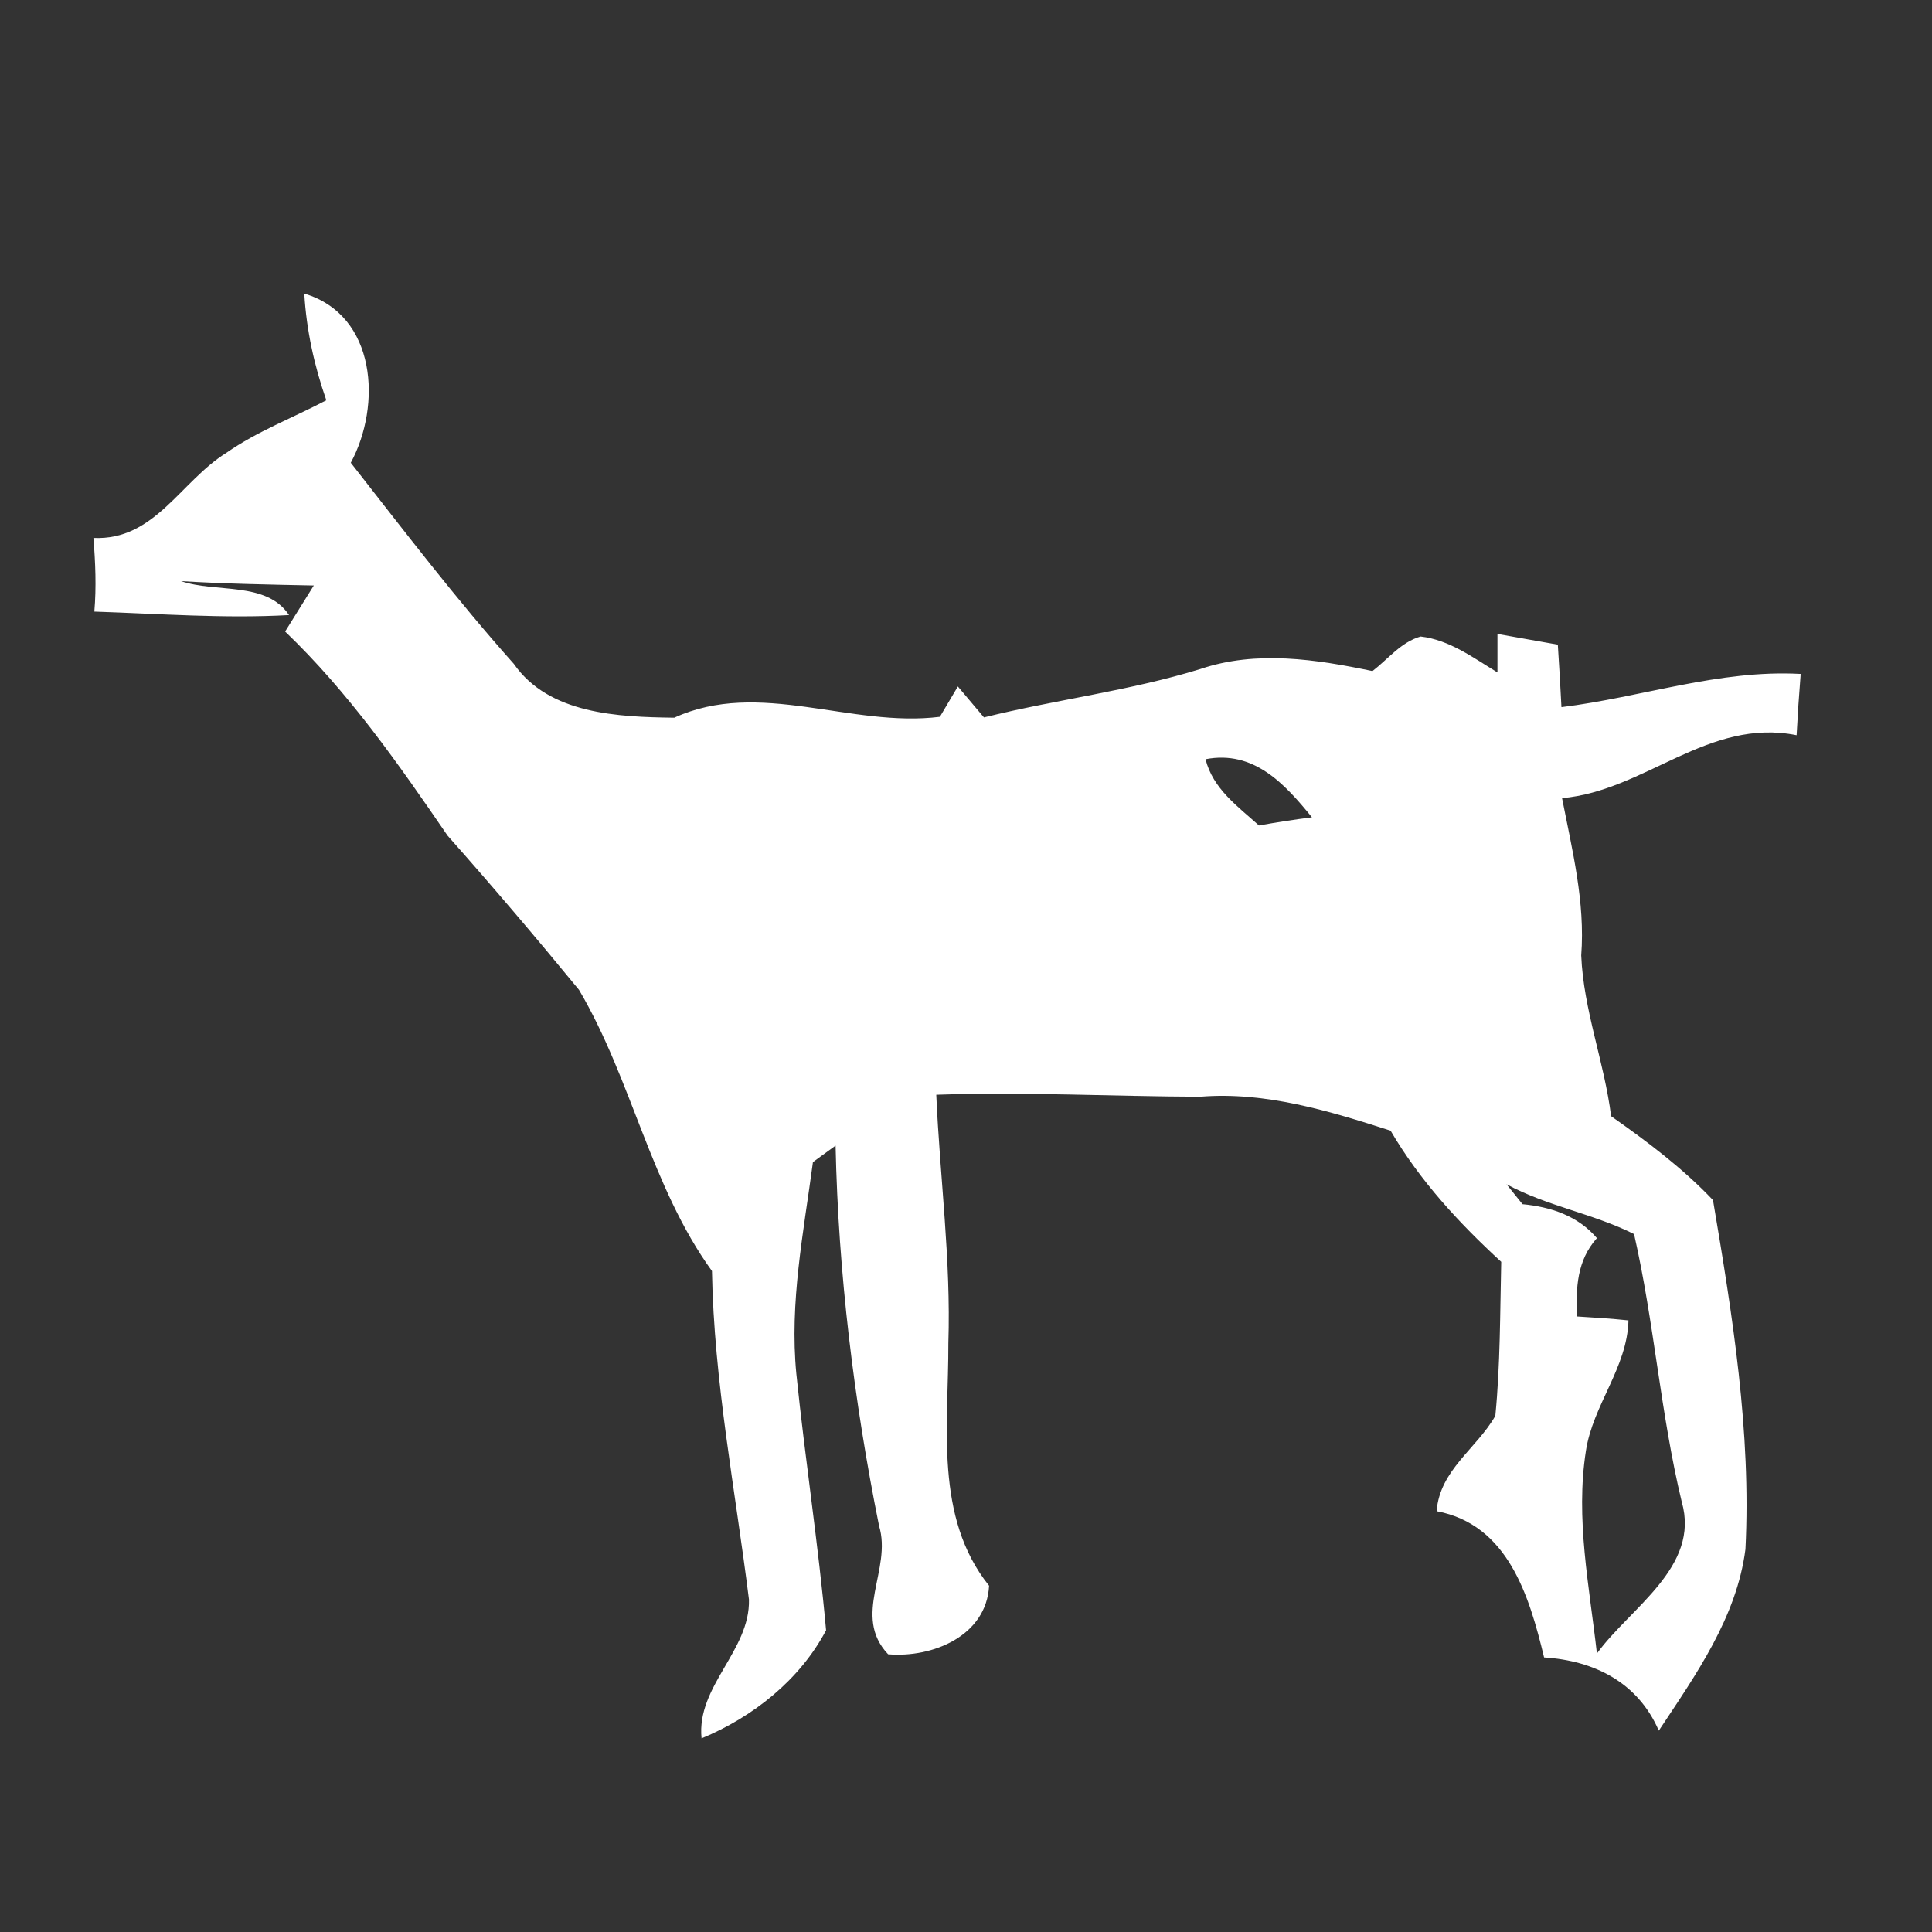 <?xml version="1.0" encoding="UTF-8" ?>
<!DOCTYPE svg PUBLIC "-//W3C//DTD SVG 1.1//EN" "http://www.w3.org/Graphics/SVG/1.1/DTD/svg11.dtd">
<svg width="128pt" height="128pt" viewBox="0 0 128 128" version="1.1" xmlns="http://www.w3.org/2000/svg">
<rect x="0" y="0" width="128" height="128" fill="#333333" stroke="none"/>
<g id="#ffffffff">
<path fill="#ffffff" opacity="1.00" d=" M 20.16 19.45 C 24.96 20.89 25.29 26.86 23.24 30.66 C 26.77 35.16 30.23 39.71 34.04 43.98 C 36.37 47.33 40.98 47.50 44.67 47.55 C 50.31 44.97 56.36 48.23 62.27 47.49 C 62.57 46.99 63.16 45.98 63.46 45.48 C 64.04 46.16 64.61 46.85 65.19 47.53 C 69.95 46.35 74.84 45.77 79.54 44.32 C 83.24 43.07 87.20 43.68 90.93 44.46 C 91.96 43.67 92.82 42.54 94.12 42.17 C 96.03 42.39 97.61 43.58 99.21 44.55 C 99.21 43.91 99.21 42.64 99.21 42.00 C 100.21 42.18 102.21 42.53 103.21 42.71 C 103.30 44.09 103.38 45.47 103.45 46.85 C 108.75 46.20 113.91 44.35 119.30 44.65 C 119.19 46.01 119.10 47.36 119.03 48.71 C 113.18 47.53 109.00 52.39 103.49 52.88 C 104.16 56.31 105.03 59.76 104.76 63.30 C 104.91 66.92 106.29 70.36 106.74 73.95 C 109.12 75.62 111.49 77.40 113.49 79.51 C 114.78 87.13 116.03 94.88 115.64 102.64 C 115.06 107.16 112.35 110.96 109.90 114.66 C 108.52 111.47 105.63 110.02 102.30 109.81 C 101.32 105.75 99.91 101.00 95.18 100.12 C 95.39 97.38 97.83 95.98 99.07 93.80 C 99.40 90.41 99.38 87.00 99.46 83.60 C 96.64 81.01 94.06 78.21 92.13 74.91 C 88.06 73.60 83.84 72.31 79.52 72.66 C 73.69 72.64 67.86 72.33 62.03 72.53 C 62.27 78.02 63.01 83.48 62.83 88.99 C 62.85 94.41 61.88 100.51 65.53 105.06 C 65.35 108.38 61.79 109.85 58.84 109.60 C 56.42 107.04 59.12 103.99 58.24 101.09 C 56.57 92.80 55.54 84.36 55.36 75.90 C 54.99 76.17 54.23 76.72 53.86 76.99 C 53.24 81.64 52.30 86.30 52.76 91.02 C 53.34 96.69 54.22 102.34 54.73 108.01 C 52.99 111.30 49.89 113.76 46.48 115.17 C 46.13 111.71 49.71 109.36 49.62 105.97 C 48.72 98.72 47.30 91.53 47.17 84.21 C 43.10 78.58 41.87 71.53 38.36 65.58 C 35.52 62.12 32.62 58.71 29.65 55.36 C 26.40 50.61 23.07 45.84 18.89 41.84 C 19.52 40.82 20.16 39.81 20.79 38.79 C 17.85 38.73 14.92 38.68 11.99 38.50 C 14.33 39.30 17.64 38.49 19.15 40.75 C 14.85 40.99 10.55 40.66 6.25 40.52 C 6.39 38.89 6.32 37.26 6.19 35.64 C 10.24 35.83 11.96 31.89 15.00 30.00 C 17.05 28.57 19.41 27.68 21.62 26.52 C 20.82 24.23 20.30 21.87 20.16 19.45 M 79.87 50.30 C 80.36 52.26 82.00 53.42 83.41 54.69 C 84.58 54.48 85.74 54.30 86.92 54.15 C 85.10 51.91 83.06 49.69 79.87 50.30 M 99.81 78.46 C 100.07 78.79 100.61 79.45 100.87 79.78 C 102.75 79.96 104.54 80.55 105.80 82.03 C 104.47 83.51 104.40 85.35 104.48 87.22 C 105.62 87.29 106.76 87.36 107.89 87.48 C 107.81 90.62 105.53 93.08 105.07 96.13 C 104.37 100.61 105.30 105.10 105.80 109.55 C 107.99 106.52 112.66 103.82 111.42 99.50 C 110.01 93.65 109.60 87.62 108.26 81.76 C 105.54 80.40 102.49 79.91 99.81 78.46 Z" />
</g>
</svg>
